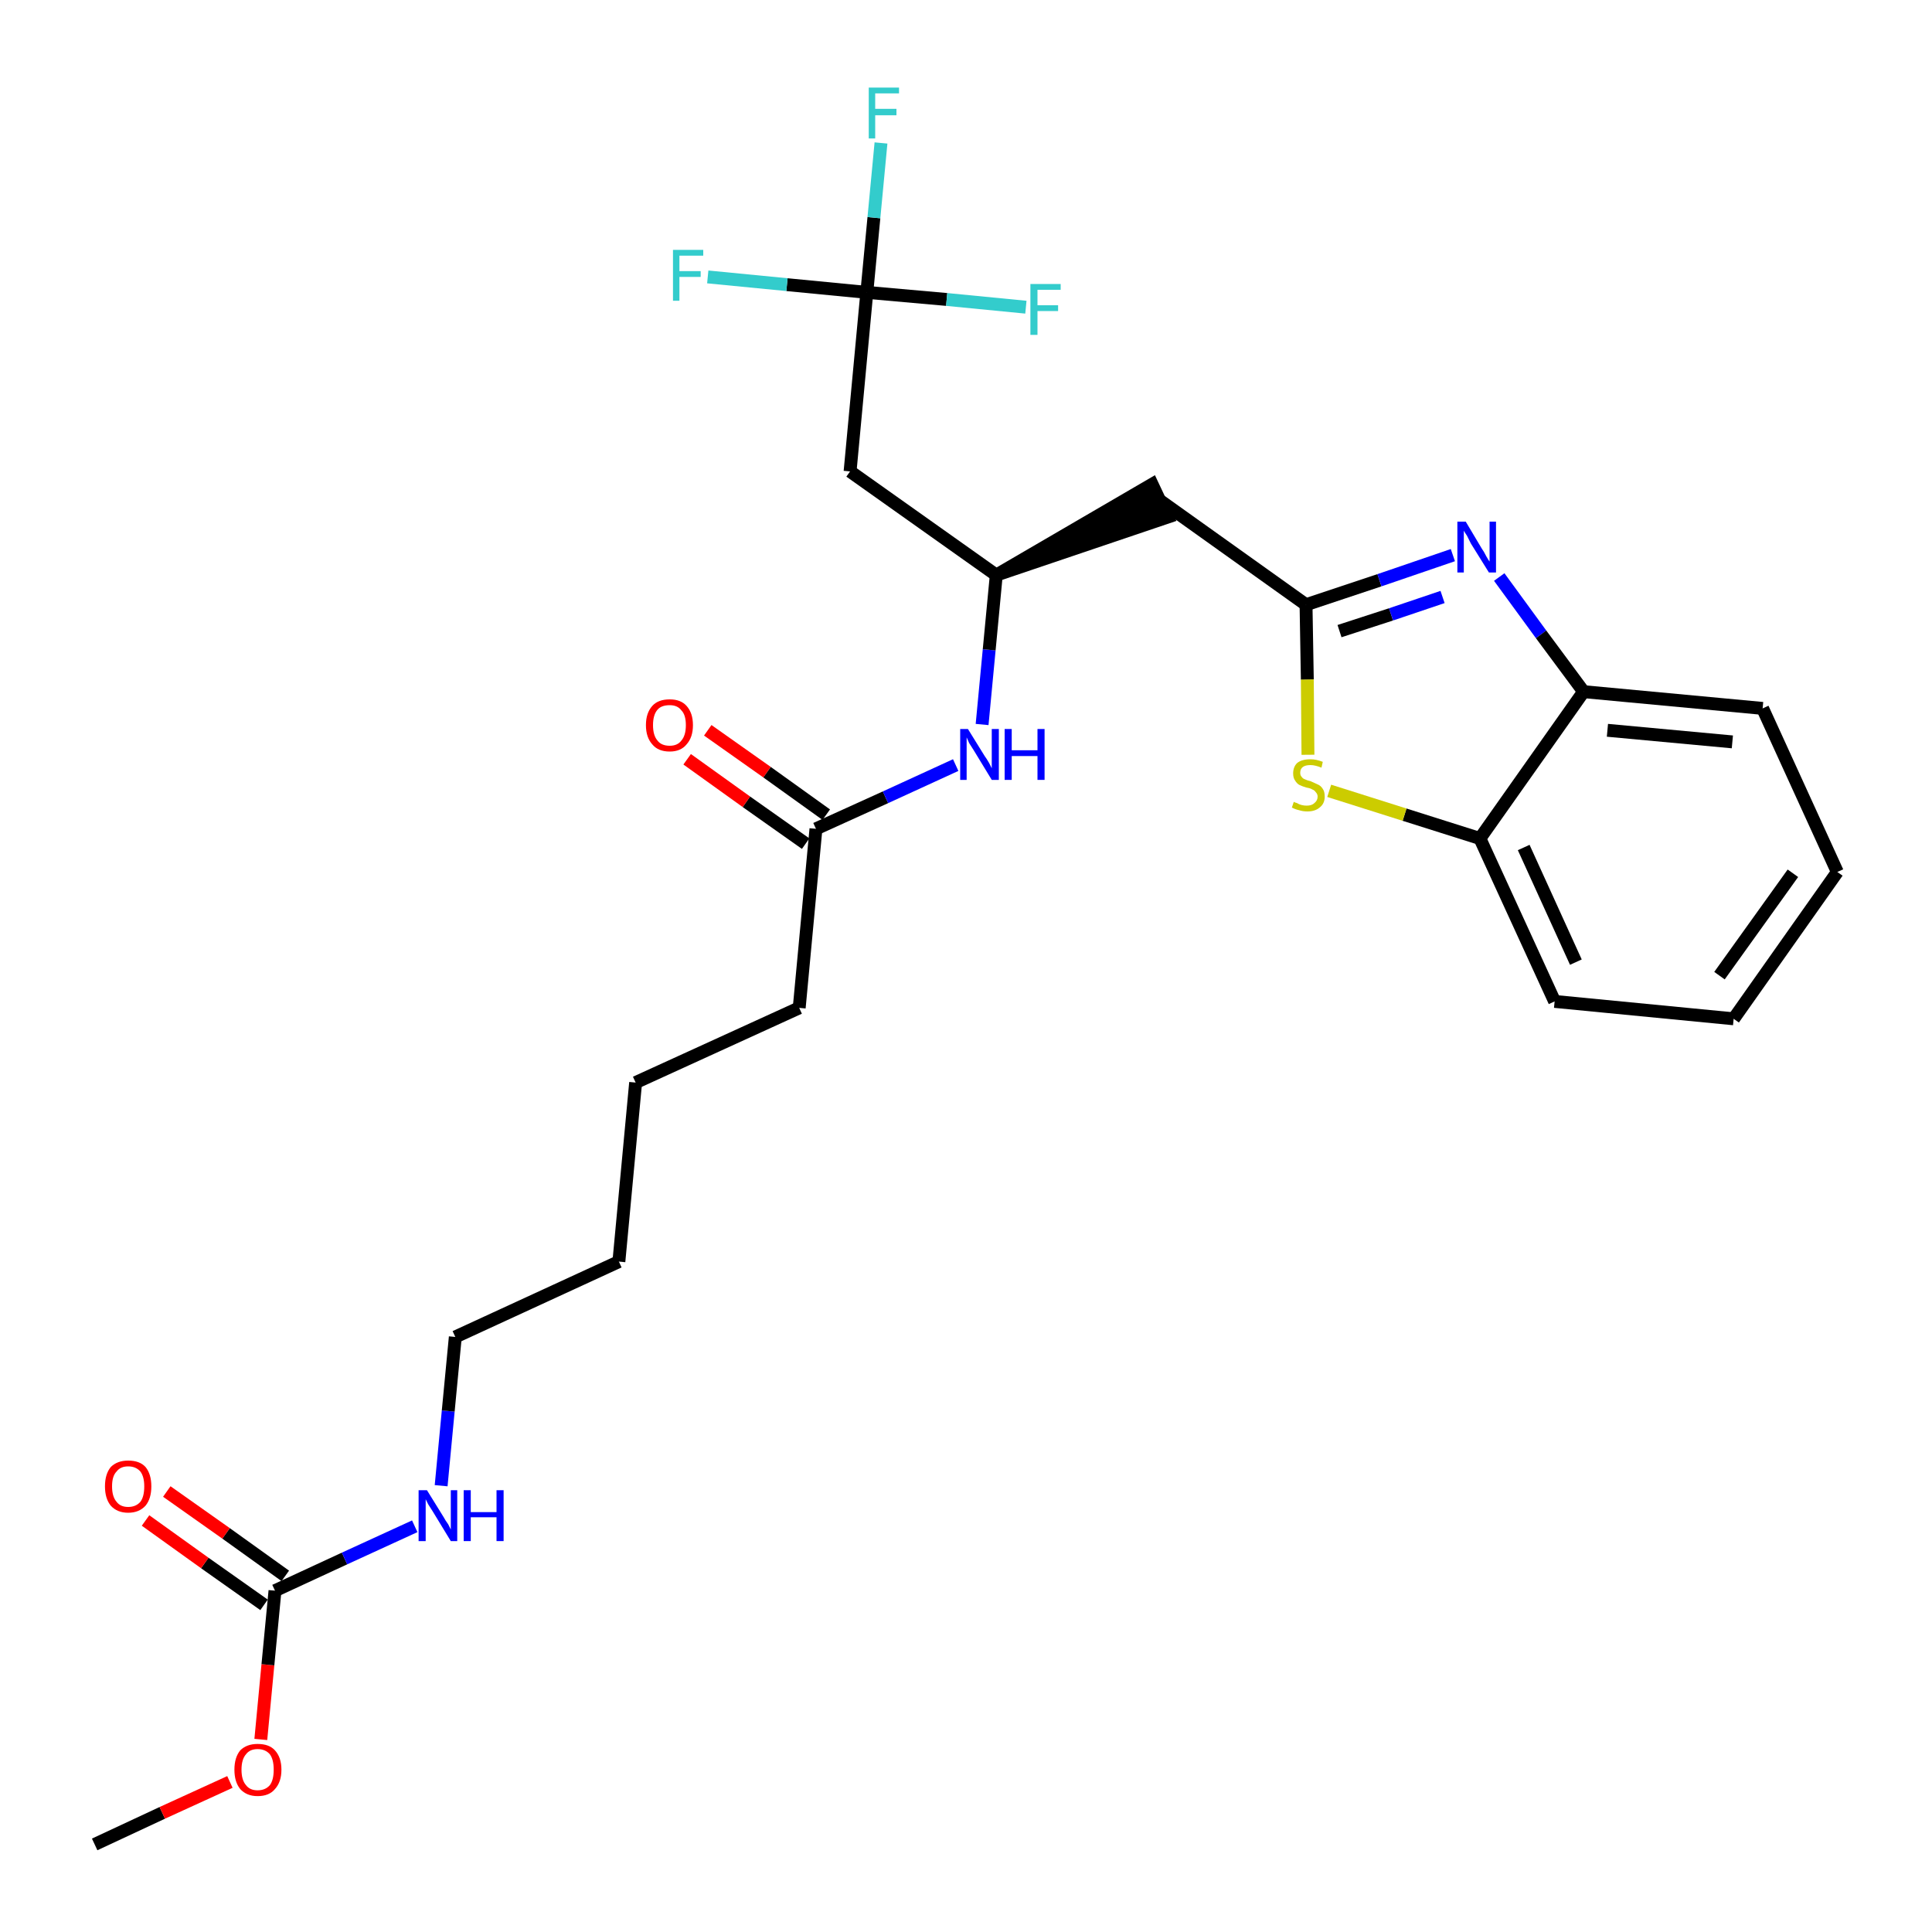 <?xml version='1.0' encoding='iso-8859-1'?>
<svg version='1.1' baseProfile='full'
              xmlns='http://www.w3.org/2000/svg'
                      xmlns:rdkit='http://www.rdkit.org/xml'
                      xmlns:xlink='http://www.w3.org/1999/xlink'
                  xml:space='preserve'
width='300px' height='300px' viewBox='0 0 300 300'>
<!-- END OF HEADER -->
<path class='bond-0 atom-0 atom-1' d='M 14.7,286.4 L 25.2,281.5' style='fill:none;fill-rule:evenodd;stroke:#000000;stroke-width:2.0px;stroke-linecap:butt;stroke-linejoin:miter;stroke-opacity:1' />
<path class='bond-0 atom-0 atom-1' d='M 25.2,281.5 L 35.7,276.7' style='fill:none;fill-rule:evenodd;stroke:#FF0000;stroke-width:2.0px;stroke-linecap:butt;stroke-linejoin:miter;stroke-opacity:1' />
<path class='bond-1 atom-1 atom-2' d='M 40.5,270.1 L 41.6,258.5' style='fill:none;fill-rule:evenodd;stroke:#FF0000;stroke-width:2.0px;stroke-linecap:butt;stroke-linejoin:miter;stroke-opacity:1' />
<path class='bond-1 atom-1 atom-2' d='M 41.6,258.5 L 42.7,247.0' style='fill:none;fill-rule:evenodd;stroke:#000000;stroke-width:2.0px;stroke-linecap:butt;stroke-linejoin:miter;stroke-opacity:1' />
<path class='bond-2 atom-2 atom-3' d='M 44.3,244.7 L 35.1,238.1' style='fill:none;fill-rule:evenodd;stroke:#000000;stroke-width:2.0px;stroke-linecap:butt;stroke-linejoin:miter;stroke-opacity:1' />
<path class='bond-2 atom-2 atom-3' d='M 35.1,238.1 L 25.9,231.6' style='fill:none;fill-rule:evenodd;stroke:#FF0000;stroke-width:2.0px;stroke-linecap:butt;stroke-linejoin:miter;stroke-opacity:1' />
<path class='bond-2 atom-2 atom-3' d='M 41.0,249.2 L 31.8,242.7' style='fill:none;fill-rule:evenodd;stroke:#000000;stroke-width:2.0px;stroke-linecap:butt;stroke-linejoin:miter;stroke-opacity:1' />
<path class='bond-2 atom-2 atom-3' d='M 31.8,242.7 L 22.6,236.1' style='fill:none;fill-rule:evenodd;stroke:#FF0000;stroke-width:2.0px;stroke-linecap:butt;stroke-linejoin:miter;stroke-opacity:1' />
<path class='bond-3 atom-2 atom-4' d='M 42.7,247.0 L 53.5,242.0' style='fill:none;fill-rule:evenodd;stroke:#000000;stroke-width:2.0px;stroke-linecap:butt;stroke-linejoin:miter;stroke-opacity:1' />
<path class='bond-3 atom-2 atom-4' d='M 53.5,242.0 L 64.4,237.0' style='fill:none;fill-rule:evenodd;stroke:#0000FF;stroke-width:2.0px;stroke-linecap:butt;stroke-linejoin:miter;stroke-opacity:1' />
<path class='bond-4 atom-4 atom-5' d='M 68.5,230.7 L 69.6,219.1' style='fill:none;fill-rule:evenodd;stroke:#0000FF;stroke-width:2.0px;stroke-linecap:butt;stroke-linejoin:miter;stroke-opacity:1' />
<path class='bond-4 atom-4 atom-5' d='M 69.6,219.1 L 70.7,207.6' style='fill:none;fill-rule:evenodd;stroke:#000000;stroke-width:2.0px;stroke-linecap:butt;stroke-linejoin:miter;stroke-opacity:1' />
<path class='bond-5 atom-5 atom-6' d='M 70.7,207.6 L 96.1,195.9' style='fill:none;fill-rule:evenodd;stroke:#000000;stroke-width:2.0px;stroke-linecap:butt;stroke-linejoin:miter;stroke-opacity:1' />
<path class='bond-6 atom-6 atom-7' d='M 96.1,195.9 L 98.7,168.1' style='fill:none;fill-rule:evenodd;stroke:#000000;stroke-width:2.0px;stroke-linecap:butt;stroke-linejoin:miter;stroke-opacity:1' />
<path class='bond-7 atom-7 atom-8' d='M 98.7,168.1 L 124.1,156.5' style='fill:none;fill-rule:evenodd;stroke:#000000;stroke-width:2.0px;stroke-linecap:butt;stroke-linejoin:miter;stroke-opacity:1' />
<path class='bond-8 atom-8 atom-9' d='M 124.1,156.5 L 126.7,128.7' style='fill:none;fill-rule:evenodd;stroke:#000000;stroke-width:2.0px;stroke-linecap:butt;stroke-linejoin:miter;stroke-opacity:1' />
<path class='bond-9 atom-9 atom-10' d='M 128.3,126.5 L 119.1,119.9' style='fill:none;fill-rule:evenodd;stroke:#000000;stroke-width:2.0px;stroke-linecap:butt;stroke-linejoin:miter;stroke-opacity:1' />
<path class='bond-9 atom-9 atom-10' d='M 119.1,119.9 L 109.9,113.4' style='fill:none;fill-rule:evenodd;stroke:#FF0000;stroke-width:2.0px;stroke-linecap:butt;stroke-linejoin:miter;stroke-opacity:1' />
<path class='bond-9 atom-9 atom-10' d='M 125.1,131.0 L 115.9,124.5' style='fill:none;fill-rule:evenodd;stroke:#000000;stroke-width:2.0px;stroke-linecap:butt;stroke-linejoin:miter;stroke-opacity:1' />
<path class='bond-9 atom-9 atom-10' d='M 115.9,124.5 L 106.7,117.9' style='fill:none;fill-rule:evenodd;stroke:#FF0000;stroke-width:2.0px;stroke-linecap:butt;stroke-linejoin:miter;stroke-opacity:1' />
<path class='bond-10 atom-9 atom-11' d='M 126.7,128.7 L 137.5,123.8' style='fill:none;fill-rule:evenodd;stroke:#000000;stroke-width:2.0px;stroke-linecap:butt;stroke-linejoin:miter;stroke-opacity:1' />
<path class='bond-10 atom-9 atom-11' d='M 137.5,123.8 L 148.4,118.8' style='fill:none;fill-rule:evenodd;stroke:#0000FF;stroke-width:2.0px;stroke-linecap:butt;stroke-linejoin:miter;stroke-opacity:1' />
<path class='bond-11 atom-11 atom-12' d='M 152.5,112.5 L 153.6,100.9' style='fill:none;fill-rule:evenodd;stroke:#0000FF;stroke-width:2.0px;stroke-linecap:butt;stroke-linejoin:miter;stroke-opacity:1' />
<path class='bond-11 atom-11 atom-12' d='M 153.6,100.9 L 154.7,89.3' style='fill:none;fill-rule:evenodd;stroke:#000000;stroke-width:2.0px;stroke-linecap:butt;stroke-linejoin:miter;stroke-opacity:1' />
<path class='bond-12 atom-12 atom-13' d='M 154.7,89.3 L 181.3,80.3 L 178.9,75.2 Z' style='fill:#000000;fill-rule:evenodd;fill-opacity:1;stroke:#000000;stroke-width:2.0px;stroke-linecap:butt;stroke-linejoin:miter;stroke-opacity:1;' />
<path class='bond-22 atom-12 atom-23' d='M 154.7,89.3 L 132.0,73.2' style='fill:none;fill-rule:evenodd;stroke:#000000;stroke-width:2.0px;stroke-linecap:butt;stroke-linejoin:miter;stroke-opacity:1' />
<path class='bond-13 atom-13 atom-14' d='M 180.1,77.7 L 202.8,93.9' style='fill:none;fill-rule:evenodd;stroke:#000000;stroke-width:2.0px;stroke-linecap:butt;stroke-linejoin:miter;stroke-opacity:1' />
<path class='bond-14 atom-14 atom-15' d='M 202.8,93.9 L 214.2,90.1' style='fill:none;fill-rule:evenodd;stroke:#000000;stroke-width:2.0px;stroke-linecap:butt;stroke-linejoin:miter;stroke-opacity:1' />
<path class='bond-14 atom-14 atom-15' d='M 214.2,90.1 L 225.6,86.2' style='fill:none;fill-rule:evenodd;stroke:#0000FF;stroke-width:2.0px;stroke-linecap:butt;stroke-linejoin:miter;stroke-opacity:1' />
<path class='bond-14 atom-14 atom-15' d='M 208.0,98.0 L 216.0,95.4' style='fill:none;fill-rule:evenodd;stroke:#000000;stroke-width:2.0px;stroke-linecap:butt;stroke-linejoin:miter;stroke-opacity:1' />
<path class='bond-14 atom-14 atom-15' d='M 216.0,95.4 L 224.0,92.7' style='fill:none;fill-rule:evenodd;stroke:#0000FF;stroke-width:2.0px;stroke-linecap:butt;stroke-linejoin:miter;stroke-opacity:1' />
<path class='bond-27 atom-22 atom-14' d='M 203.1,117.2 L 203.0,105.5' style='fill:none;fill-rule:evenodd;stroke:#CCCC00;stroke-width:2.0px;stroke-linecap:butt;stroke-linejoin:miter;stroke-opacity:1' />
<path class='bond-27 atom-22 atom-14' d='M 203.0,105.5 L 202.8,93.9' style='fill:none;fill-rule:evenodd;stroke:#000000;stroke-width:2.0px;stroke-linecap:butt;stroke-linejoin:miter;stroke-opacity:1' />
<path class='bond-15 atom-15 atom-16' d='M 232.8,89.6 L 239.3,98.5' style='fill:none;fill-rule:evenodd;stroke:#0000FF;stroke-width:2.0px;stroke-linecap:butt;stroke-linejoin:miter;stroke-opacity:1' />
<path class='bond-15 atom-15 atom-16' d='M 239.3,98.5 L 245.9,107.4' style='fill:none;fill-rule:evenodd;stroke:#000000;stroke-width:2.0px;stroke-linecap:butt;stroke-linejoin:miter;stroke-opacity:1' />
<path class='bond-16 atom-16 atom-17' d='M 245.9,107.4 L 273.7,110.0' style='fill:none;fill-rule:evenodd;stroke:#000000;stroke-width:2.0px;stroke-linecap:butt;stroke-linejoin:miter;stroke-opacity:1' />
<path class='bond-16 atom-16 atom-17' d='M 249.6,113.4 L 269.0,115.2' style='fill:none;fill-rule:evenodd;stroke:#000000;stroke-width:2.0px;stroke-linecap:butt;stroke-linejoin:miter;stroke-opacity:1' />
<path class='bond-28 atom-21 atom-16' d='M 229.8,130.2 L 245.9,107.4' style='fill:none;fill-rule:evenodd;stroke:#000000;stroke-width:2.0px;stroke-linecap:butt;stroke-linejoin:miter;stroke-opacity:1' />
<path class='bond-17 atom-17 atom-18' d='M 273.7,110.0 L 285.3,135.4' style='fill:none;fill-rule:evenodd;stroke:#000000;stroke-width:2.0px;stroke-linecap:butt;stroke-linejoin:miter;stroke-opacity:1' />
<path class='bond-18 atom-18 atom-19' d='M 285.3,135.4 L 269.2,158.2' style='fill:none;fill-rule:evenodd;stroke:#000000;stroke-width:2.0px;stroke-linecap:butt;stroke-linejoin:miter;stroke-opacity:1' />
<path class='bond-18 atom-18 atom-19' d='M 278.4,135.6 L 267.0,151.5' style='fill:none;fill-rule:evenodd;stroke:#000000;stroke-width:2.0px;stroke-linecap:butt;stroke-linejoin:miter;stroke-opacity:1' />
<path class='bond-19 atom-19 atom-20' d='M 269.2,158.2 L 241.4,155.5' style='fill:none;fill-rule:evenodd;stroke:#000000;stroke-width:2.0px;stroke-linecap:butt;stroke-linejoin:miter;stroke-opacity:1' />
<path class='bond-20 atom-20 atom-21' d='M 241.4,155.5 L 229.8,130.2' style='fill:none;fill-rule:evenodd;stroke:#000000;stroke-width:2.0px;stroke-linecap:butt;stroke-linejoin:miter;stroke-opacity:1' />
<path class='bond-20 atom-20 atom-21' d='M 244.7,149.4 L 236.6,131.6' style='fill:none;fill-rule:evenodd;stroke:#000000;stroke-width:2.0px;stroke-linecap:butt;stroke-linejoin:miter;stroke-opacity:1' />
<path class='bond-21 atom-21 atom-22' d='M 229.8,130.2 L 218.1,126.5' style='fill:none;fill-rule:evenodd;stroke:#000000;stroke-width:2.0px;stroke-linecap:butt;stroke-linejoin:miter;stroke-opacity:1' />
<path class='bond-21 atom-21 atom-22' d='M 218.1,126.5 L 206.4,122.8' style='fill:none;fill-rule:evenodd;stroke:#CCCC00;stroke-width:2.0px;stroke-linecap:butt;stroke-linejoin:miter;stroke-opacity:1' />
<path class='bond-23 atom-23 atom-24' d='M 132.0,73.2 L 134.6,45.4' style='fill:none;fill-rule:evenodd;stroke:#000000;stroke-width:2.0px;stroke-linecap:butt;stroke-linejoin:miter;stroke-opacity:1' />
<path class='bond-24 atom-24 atom-25' d='M 134.6,45.4 L 135.7,33.8' style='fill:none;fill-rule:evenodd;stroke:#000000;stroke-width:2.0px;stroke-linecap:butt;stroke-linejoin:miter;stroke-opacity:1' />
<path class='bond-24 atom-24 atom-25' d='M 135.7,33.8 L 136.8,22.2' style='fill:none;fill-rule:evenodd;stroke:#33CCCC;stroke-width:2.0px;stroke-linecap:butt;stroke-linejoin:miter;stroke-opacity:1' />
<path class='bond-25 atom-24 atom-26' d='M 134.6,45.4 L 122.2,44.2' style='fill:none;fill-rule:evenodd;stroke:#000000;stroke-width:2.0px;stroke-linecap:butt;stroke-linejoin:miter;stroke-opacity:1' />
<path class='bond-25 atom-24 atom-26' d='M 122.2,44.2 L 109.9,43.0' style='fill:none;fill-rule:evenodd;stroke:#33CCCC;stroke-width:2.0px;stroke-linecap:butt;stroke-linejoin:miter;stroke-opacity:1' />
<path class='bond-26 atom-24 atom-27' d='M 134.6,45.4 L 147.0,46.5' style='fill:none;fill-rule:evenodd;stroke:#000000;stroke-width:2.0px;stroke-linecap:butt;stroke-linejoin:miter;stroke-opacity:1' />
<path class='bond-26 atom-24 atom-27' d='M 147.0,46.5 L 159.3,47.7' style='fill:none;fill-rule:evenodd;stroke:#33CCCC;stroke-width:2.0px;stroke-linecap:butt;stroke-linejoin:miter;stroke-opacity:1' />
<path  class='atom-1' d='M 36.4 274.8
Q 36.4 272.9, 37.3 271.8
Q 38.3 270.8, 40.0 270.8
Q 41.8 270.8, 42.7 271.8
Q 43.7 272.9, 43.7 274.8
Q 43.7 276.7, 42.7 277.8
Q 41.8 278.9, 40.0 278.9
Q 38.3 278.9, 37.3 277.8
Q 36.4 276.7, 36.4 274.8
M 40.0 278.0
Q 41.2 278.0, 41.9 277.2
Q 42.5 276.4, 42.5 274.8
Q 42.5 273.2, 41.9 272.4
Q 41.2 271.6, 40.0 271.6
Q 38.8 271.6, 38.2 272.4
Q 37.5 273.2, 37.5 274.8
Q 37.5 276.4, 38.2 277.2
Q 38.8 278.0, 40.0 278.0
' fill='#FF0000'/>
<path  class='atom-3' d='M 16.3 230.8
Q 16.3 228.9, 17.2 227.8
Q 18.2 226.8, 19.9 226.8
Q 21.7 226.8, 22.6 227.8
Q 23.5 228.9, 23.5 230.8
Q 23.5 232.7, 22.6 233.8
Q 21.6 234.9, 19.9 234.9
Q 18.2 234.9, 17.2 233.8
Q 16.3 232.7, 16.3 230.8
M 19.9 234.0
Q 21.1 234.0, 21.8 233.2
Q 22.4 232.4, 22.4 230.8
Q 22.4 229.3, 21.8 228.5
Q 21.1 227.7, 19.9 227.7
Q 18.7 227.7, 18.1 228.5
Q 17.4 229.2, 17.4 230.8
Q 17.4 232.4, 18.1 233.2
Q 18.7 234.0, 19.9 234.0
' fill='#FF0000'/>
<path  class='atom-4' d='M 66.3 231.4
L 68.9 235.6
Q 69.1 236.0, 69.6 236.7
Q 70.0 237.5, 70.0 237.5
L 70.0 231.4
L 71.0 231.4
L 71.0 239.3
L 70.0 239.3
L 67.2 234.7
Q 66.9 234.2, 66.5 233.6
Q 66.2 233.0, 66.1 232.8
L 66.1 239.3
L 65.0 239.3
L 65.0 231.4
L 66.3 231.4
' fill='#0000FF'/>
<path  class='atom-4' d='M 72.0 231.4
L 73.1 231.4
L 73.1 234.8
L 77.1 234.8
L 77.1 231.4
L 78.2 231.4
L 78.2 239.3
L 77.1 239.3
L 77.1 235.6
L 73.1 235.6
L 73.1 239.3
L 72.0 239.3
L 72.0 231.4
' fill='#0000FF'/>
<path  class='atom-10' d='M 100.3 112.6
Q 100.3 110.7, 101.3 109.6
Q 102.2 108.6, 104.0 108.6
Q 105.7 108.6, 106.6 109.6
Q 107.6 110.7, 107.6 112.6
Q 107.6 114.5, 106.6 115.6
Q 105.7 116.7, 104.0 116.7
Q 102.2 116.7, 101.3 115.6
Q 100.3 114.5, 100.3 112.6
M 104.0 115.8
Q 105.2 115.8, 105.8 115.0
Q 106.5 114.2, 106.5 112.6
Q 106.5 111.0, 105.8 110.3
Q 105.2 109.5, 104.0 109.5
Q 102.7 109.5, 102.1 110.2
Q 101.4 111.0, 101.4 112.6
Q 101.4 114.2, 102.1 115.0
Q 102.7 115.8, 104.0 115.8
' fill='#FF0000'/>
<path  class='atom-11' d='M 150.3 113.2
L 152.9 117.4
Q 153.2 117.8, 153.6 118.5
Q 154.0 119.3, 154.0 119.3
L 154.0 113.2
L 155.1 113.2
L 155.1 121.1
L 154.0 121.1
L 151.2 116.5
Q 150.9 116.0, 150.5 115.4
Q 150.2 114.7, 150.1 114.5
L 150.1 121.1
L 149.1 121.1
L 149.1 113.2
L 150.3 113.2
' fill='#0000FF'/>
<path  class='atom-11' d='M 156.0 113.2
L 157.1 113.2
L 157.1 116.5
L 161.1 116.5
L 161.1 113.2
L 162.2 113.2
L 162.2 121.1
L 161.1 121.1
L 161.1 117.4
L 157.1 117.4
L 157.1 121.1
L 156.0 121.1
L 156.0 113.2
' fill='#0000FF'/>
<path  class='atom-15' d='M 227.6 81.0
L 230.1 85.2
Q 230.4 85.6, 230.8 86.4
Q 231.2 87.1, 231.3 87.2
L 231.3 81.0
L 232.3 81.0
L 232.3 88.9
L 231.2 88.9
L 228.4 84.4
Q 228.1 83.8, 227.8 83.2
Q 227.4 82.6, 227.3 82.4
L 227.3 88.9
L 226.3 88.9
L 226.3 81.0
L 227.6 81.0
' fill='#0000FF'/>
<path  class='atom-22' d='M 200.9 124.5
Q 201.0 124.6, 201.4 124.7
Q 201.7 124.9, 202.1 125.0
Q 202.5 125.1, 202.9 125.1
Q 203.7 125.1, 204.1 124.7
Q 204.6 124.3, 204.6 123.7
Q 204.6 123.3, 204.3 123.0
Q 204.1 122.7, 203.8 122.6
Q 203.5 122.4, 202.9 122.3
Q 202.2 122.1, 201.8 121.9
Q 201.4 121.7, 201.1 121.2
Q 200.8 120.8, 200.8 120.1
Q 200.8 119.1, 201.4 118.5
Q 202.1 117.9, 203.5 117.9
Q 204.4 117.9, 205.4 118.3
L 205.2 119.2
Q 204.2 118.8, 203.5 118.8
Q 202.7 118.8, 202.3 119.1
Q 201.9 119.4, 201.9 120.0
Q 201.9 120.4, 202.1 120.6
Q 202.3 120.9, 202.6 121.0
Q 203.0 121.2, 203.5 121.3
Q 204.2 121.6, 204.6 121.8
Q 205.1 122.0, 205.4 122.5
Q 205.7 122.9, 205.7 123.7
Q 205.7 124.8, 204.9 125.4
Q 204.2 126.0, 203.0 126.0
Q 202.3 126.0, 201.7 125.8
Q 201.2 125.7, 200.6 125.4
L 200.9 124.5
' fill='#CCCC00'/>
<path  class='atom-25' d='M 134.9 13.6
L 139.6 13.6
L 139.6 14.5
L 135.9 14.5
L 135.9 16.9
L 139.2 16.9
L 139.2 17.9
L 135.9 17.9
L 135.9 21.5
L 134.9 21.5
L 134.9 13.6
' fill='#33CCCC'/>
<path  class='atom-26' d='M 104.5 38.8
L 109.2 38.8
L 109.2 39.7
L 105.5 39.7
L 105.5 42.1
L 108.8 42.1
L 108.8 43.0
L 105.5 43.0
L 105.5 46.7
L 104.5 46.7
L 104.5 38.8
' fill='#33CCCC'/>
<path  class='atom-27' d='M 160.0 44.1
L 164.7 44.1
L 164.7 45.0
L 161.1 45.0
L 161.1 47.4
L 164.3 47.4
L 164.3 48.3
L 161.1 48.3
L 161.1 52.0
L 160.0 52.0
L 160.0 44.1
' fill='#33CCCC'/>
</svg>
